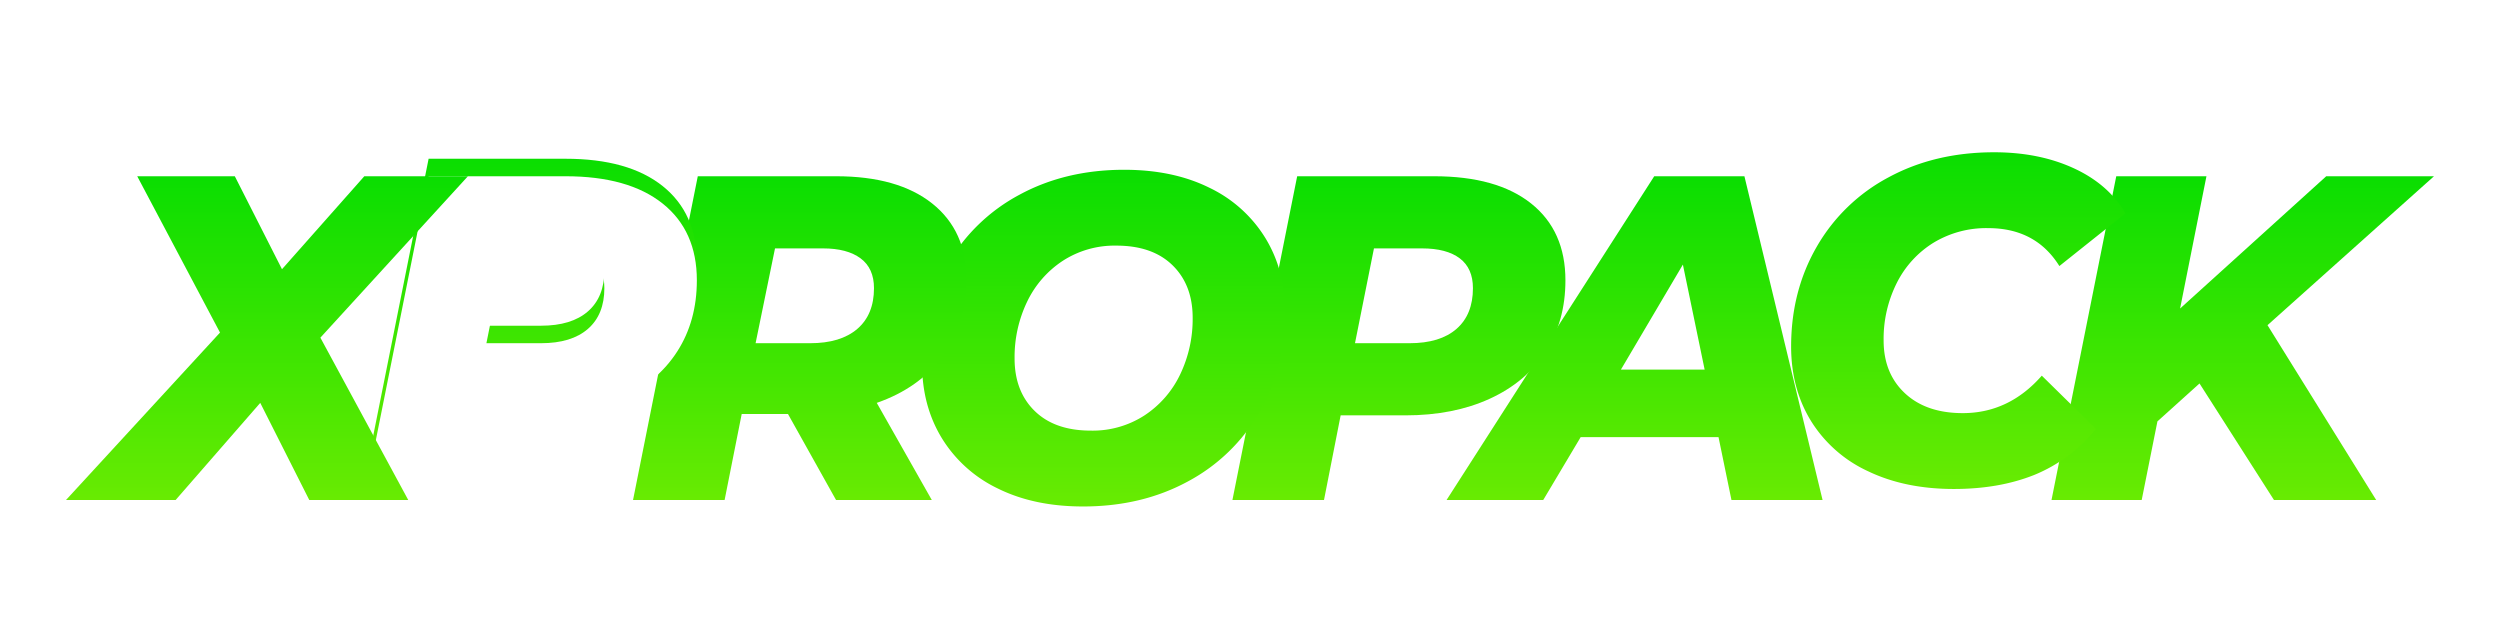 <svg xmlns="http://www.w3.org/2000/svg" xmlns:xlink="http://www.w3.org/1999/xlink" width="1000" height="257" viewBox="0 0 1000 257">
  <defs>
    <linearGradient id="linear-gradient" x1="0.5" x2="0.5" y2="1.537" gradientUnits="objectBoundingBox">
      <stop offset="0" stop-color="#0ade01"/>
      <stop offset="1" stop-color="#9bf202"/>
    </linearGradient>
    <filter id="Path_259" x="799.605" y="49.5" width="194.995" height="171.5" filterUnits="userSpaceOnUse">
      <feOffset dy="7" input="SourceAlpha"/>
      <feGaussianBlur stdDeviation="7" result="blur"/>
      <feFlood flood-opacity="0.161"/>
      <feComposite operator="in" in2="blur"/>
      <feComposite in="SourceGraphic"/>
    </filter>
    <filter id="Path_257" x="557.625" y="49.5" width="192.405" height="171.5" filterUnits="userSpaceOnUse">
      <feOffset dy="7" input="SourceAlpha"/>
      <feGaussianBlur stdDeviation="7" result="blur-2"/>
      <feFlood flood-opacity="0.161"/>
      <feComposite operator="in" in2="blur-2"/>
      <feComposite in="SourceGraphic"/>
    </filter>
    <filter id="Path_256" x="471.971" y="49.5" width="175.199" height="171.5" filterUnits="userSpaceOnUse">
      <feOffset dy="7" input="SourceAlpha"/>
      <feGaussianBlur stdDeviation="7" result="blur-3"/>
      <feFlood flood-opacity="0.161"/>
      <feComposite operator="in" in2="blur-3"/>
      <feComposite in="SourceGraphic"/>
    </filter>
    <filter id="Path_254" x="347.835" y="46.91" width="187.226" height="176.68" filterUnits="userSpaceOnUse">
      <feOffset dy="7" input="SourceAlpha"/>
      <feGaussianBlur stdDeviation="7" result="blur-4"/>
      <feFlood flood-opacity="0.161"/>
      <feComposite operator="in" in2="blur-4"/>
      <feComposite in="SourceGraphic"/>
    </filter>
    <filter id="Path_255" x="232.21" y="49.5" width="175.386" height="171.5" filterUnits="userSpaceOnUse">
      <feOffset dy="7" input="SourceAlpha"/>
      <feGaussianBlur stdDeviation="7" result="blur-5"/>
      <feFlood flood-opacity="0.161"/>
      <feComposite operator="in" in2="blur-5"/>
      <feComposite in="SourceGraphic"/>
    </filter>
    <filter id="Path_253">
      <feOffset dy="7" input="SourceAlpha"/>
      <feGaussianBlur stdDeviation="7" result="blur-6"/>
      <feFlood flood-opacity="0.161" result="color"/>
      <feComposite operator="out" in="SourceGraphic" in2="blur-6"/>
      <feComposite operator="in" in="color"/>
      <feComposite operator="in" in2="SourceGraphic"/>
    </filter>
    <filter id="Path_252" x="5.4" y="49.5" width="202.765" height="171.5" filterUnits="userSpaceOnUse">
      <feOffset dy="7" input="SourceAlpha"/>
      <feGaussianBlur stdDeviation="7" result="blur-7"/>
      <feFlood flood-opacity="0.161"/>
      <feComposite operator="in" in2="blur-7"/>
      <feComposite in="SourceGraphic"/>
    </filter>
    <clipPath id="clip-logo">
      <rect width="1000" height="257"/>
    </clipPath>
  </defs>
  <g id="logo" clip-path="url(#clip-logo)">
    <g id="Group_119" data-name="Group 119" transform="translate(-0.055 -374)">
      <g transform="matrix(1, 0, 0, 1, 0.06, 374)" filter="url(#Path_259)">
        <path id="Path_259-2" data-name="Path 259" d="M870.055-69.93,913.53,0H872.645L842.86-46.62,826.025-31.45,819.735,0H783.66l25.9-129.5h36.075L835.09-76.59l58.46-52.91h43.1Z" transform="translate(36.94 193)" fill="url(#linear-gradient)"/>
      </g>
      <path id="Path_258" data-name="Path 258" d="M744.625,2.59q-19.61,0-34.41-7.123A52.824,52.824,0,0,1,687.46-24.6q-7.955-12.95-7.955-29.785,0-22.2,10.268-39.96A72.054,72.054,0,0,1,718.54-122.1q18.5-9.99,42.18-9.99,17.945,0,31.82,6.383t20.72,18.037L786.8-86.58q-9.435-15.17-28.49-15.17a40.687,40.687,0,0,0-21.83,5.827,39.925,39.925,0,0,0-14.708,16.1A49.679,49.679,0,0,0,716.505-56.8q0,13.135,8.51,21.09T748.14-27.75q18.5,0,31.635-14.985L801.42-21.46a61.4,61.4,0,0,1-24.6,18.408Q762.755,2.59,744.625,2.59Z" transform="translate(37 567)" fill="url(#linear-gradient)"/>
      <g transform="matrix(1, 0, 0, 1, 0.06, 374)" filter="url(#Path_257)">
        <path id="Path_257-2" data-name="Path 257" d="M650.46-25.16H595.33L580.345,0H541.68l83.065-129.5H660.82L692.085,0H655.64Zm-5.55-27.01-8.7-41.995L611.425-52.17Z" transform="translate(36.94 193)" fill="url(#linear-gradient)"/>
      </g>
      <g transform="matrix(1, 0, 0, 1, 0.06, 374)" filter="url(#Path_256)">
        <path id="Path_256-2" data-name="Path 256" d="M536.685-129.5q25.16,0,38.85,10.915t13.69,30.71q0,16.28-7.862,28.49t-22.385,18.87q-14.523,6.66-33.763,6.66h-25.9L492.655,0h-36.63l25.9-129.5Zm-9.8,66.785q12.21,0,18.778-5.735t6.567-16.28q0-7.955-5.272-11.933t-15.078-3.978h-19.24L505.05-62.715Z" transform="translate(36.94 193)" fill="url(#linear-gradient)"/>
      </g>
      <g transform="matrix(1, 0, 0, 1, 0.06, 374)" filter="url(#Path_254)">
        <path id="Path_254-2" data-name="Path 254" d="M396.27,2.59q-19.61,0-34.133-7.215A53.129,53.129,0,0,1,339.753-24.79q-7.863-12.95-7.862-29.6,0-22.2,10.267-39.96a72.209,72.209,0,0,1,28.675-27.75q18.407-9.99,41.9-9.99,19.61,0,34.132,7.215a53.129,53.129,0,0,1,22.385,20.165q7.863,12.95,7.862,29.6,0,22.2-10.267,39.96A72.209,72.209,0,0,1,438.173-7.4Q419.765,2.59,396.27,2.59Zm3.145-30.34a38.06,38.06,0,0,0,21.46-6.105A40.37,40.37,0,0,0,435.12-50.228a51.109,51.109,0,0,0,5-22.663q0-13.135-8.048-21T409.59-101.75a38.06,38.06,0,0,0-21.46,6.1,40.37,40.37,0,0,0-14.245,16.372A51.108,51.108,0,0,0,368.89-56.61q0,13.135,8.047,21T399.415-27.75Z" transform="translate(36.94 193)" fill="url(#linear-gradient)"/>
      </g>
      <g transform="matrix(1, 0, 0, 1, 0.06, 374)" filter="url(#Path_255)">
        <path id="Path_255-2" data-name="Path 255" d="M349.65-88.245q0,17.76-9.435,30.618T313.76-38.85L335.775,0h-38.3L278.24-34.41h-18.5L252.9,0h-36.63l25.9-129.5H297.48q24.79,0,38.48,10.915T349.65-88.245Zm-37,3.515q0-7.955-5.365-11.933T292.3-100.64H273.06l-7.77,37.925h21.83q12.21,0,18.87-5.735T312.65-84.73Z" transform="translate(36.94 193)" fill="url(#linear-gradient)"/>
      </g>
      <g data-type="innerShadowGroup">
        <path id="Path_253-2" data-name="Path 253" d="M189.255-129.5q25.16,0,38.85,10.915t13.69,30.71q0,16.28-7.863,28.49t-22.385,18.87q-14.522,6.66-33.763,6.66h-25.9L145.225,0H108.6l25.9-129.5Zm-9.8,66.785q12.21,0,18.777-5.735T204.8-84.73q0-7.955-5.272-11.933t-15.078-3.978h-19.24L157.62-62.715Z" transform="translate(37 567)" fill="url(#linear-gradient)"/>
        <g transform="matrix(1, 0, 0, 1, 0.06, 374)" filter="url(#Path_253)">
          <path id="Path_253-3" data-name="Path 253" d="M189.255-129.5q25.16,0,38.85,10.915t13.69,30.71q0,16.28-7.863,28.49t-22.385,18.87q-14.522,6.66-33.763,6.66h-25.9L145.225,0H108.6l25.9-129.5Zm-9.8,66.785q12.21,0,18.777-5.735T204.8-84.73q0-7.955-5.272-11.933t-15.078-3.978h-19.24L157.62-62.715Z" transform="translate(36.94 193)" fill="#fff"/>
        </g>
        <path id="Path_253-4" data-name="Path 253" d="M189.255-129.5q25.16,0,38.85,10.915t13.69,30.71q0,16.28-7.863,28.49t-22.385,18.87q-14.522,6.66-33.763,6.66h-25.9L145.225,0H108.6l25.9-129.5Zm-9.8,66.785q12.21,0,18.777-5.735T204.8-84.73q0-7.955-5.272-11.933t-15.078-3.978h-19.24L157.62-62.715Z" transform="translate(37 567)" fill="none" stroke="rgba(0,0,0,0)" stroke-width="1"/>
      </g>
      <g transform="matrix(1, 0, 0, 1, 0.06, 374)" filter="url(#Path_252)">
        <path id="Path_252-2" data-name="Path 252" d="M91.205-64.935,126.355,0H86.765L67.155-38.85,33.3,0H-10.545L51.06-66.97,17.945-129.5H56.98L75.85-92.315,108.78-129.5h41.44Z" transform="translate(36.94 193)" fill="url(#linear-gradient)"/>
      </g>
    </g>
  </g>
</svg>
